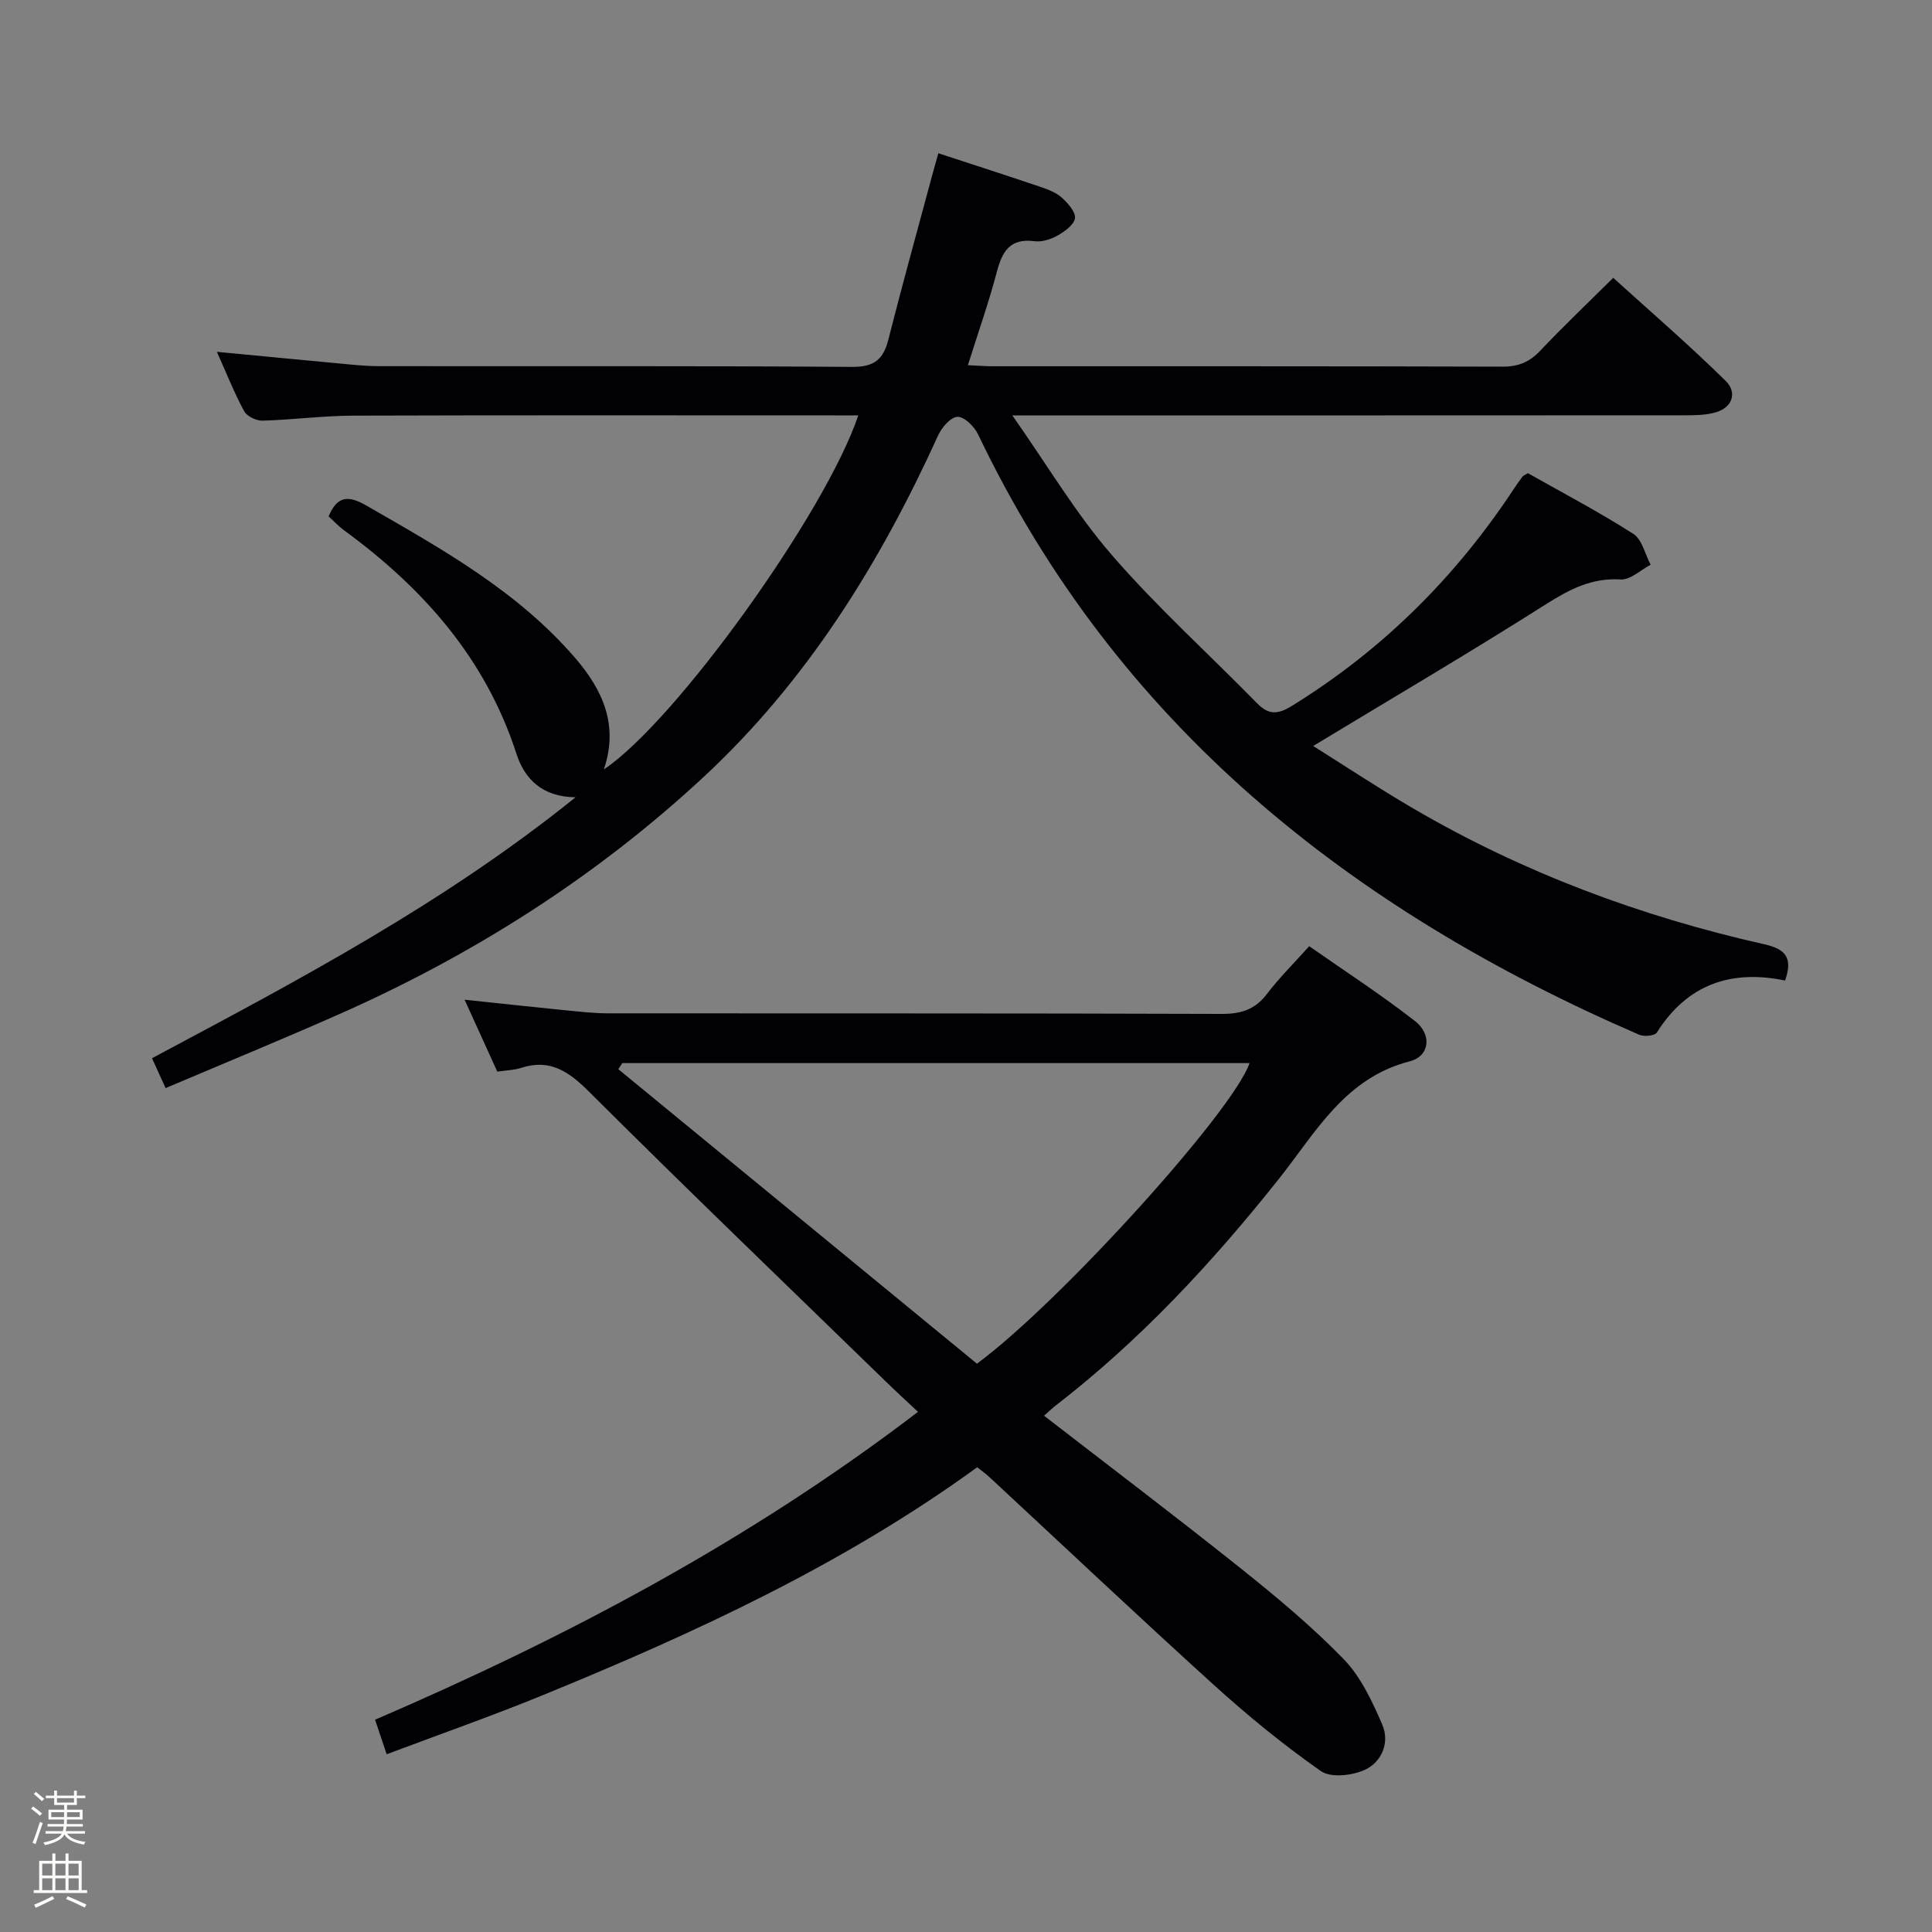 <svg enable-background="new 0 0 400 400" viewBox="0 0 400 400" xmlns="http://www.w3.org/2000/svg"><rect x="0" y="0" width="400" height="400" fill="#808080" stroke="none"/><path d="m6.44 374.46.42-.45c.65.47 1.27.95 1.85 1.44l-.45.49c-.65-.56-1.25-1.06-1.82-1.48m.93 7.33-.63-.26c.55-1.36 1.05-2.8 1.52-4.33.19.1.38.19.59.27-.46 1.29-.95 2.73-1.48 4.32m-.38-10.38.44-.42c.43.34 1.01.82 1.74 1.44l-.49.49c-.53-.51-1.09-1.01-1.69-1.51m2.5.35h1.72v-1.04h.59v1.04h3.52v-1.04h.59v1.04h1.75v.53h-1.75v1.42h-2.03v.97h3.22v2.03h-3.24c0 .35-.01.66-.03.93h3.32v.53h-3.37c-.03.27-.08.58-.15.94h3.96v.53h-3.71c.67.92 1.93 1.48 3.79 1.68-.13.24-.23.44-.29.59-2.13-.38-3.48-1.08-4.04-2.12-.43.97-1.77 1.72-4.03 2.23-.09-.19-.2-.37-.33-.55 2.1-.42 3.37-1.03 3.81-1.83h-3.36v-.53h3.58c.08-.29.13-.61.16-.94h-3.33v-.53h3.39c.02-.27.04-.58.04-.93h-3.23v-2.03h3.25v-.97h-2.07v-1.42h-1.73zm1.12 3.44v1h2.65c.01-.3.02-.44.01-.4v-.25-.35zm1.19-2h3.52v-.91h-3.52zm4.71 2h-2.63v.59c0 .15-.01.28-.01.4h2.64z" fill="#fcfbfa"/><path d="m13.56 383.74h.63v1.52h2.72v6.07h1.13v.6h-11.06v-.6h1.13v-6.07h2.73v-1.52h.63v1.52h2.1v-1.52zm-2.69 8.83.38.56c-1.24.63-2.53 1.25-3.85 1.85-.1-.21-.21-.42-.34-.63 1.36-.55 2.63-1.15 3.81-1.78m-2.13-4.27h2.1v-2.45h-2.1zm0 3.04h2.1v-2.46h-2.1zm2.72-3.04h2.1v-2.45h-2.1zm0 3.04h2.1v-2.46h-2.1zm6.07 3.6c-1.41-.71-2.7-1.3-3.86-1.78l.35-.56c1.45.62 2.75 1.19 3.88 1.72zm-1.25-9.09h-2.1v2.45h2.1zm-2.09 5.49h2.1v-2.46h-2.1z" fill="#fcfbfa"/><g fill="#010105"><path d="m177.7 86c-1.75 0-3.35 0-4.95 0-33.16 0-66.32-.06-99.48.05-6.3.02-12.6.86-18.91 1.04-1.29.04-3.22-.89-3.8-1.94-2.05-3.77-3.63-7.78-5.66-12.31 8.73.83 16.91 1.63 25.1 2.39 2.81.26 5.63.58 8.45.58 32.66.04 65.32-.08 97.98.15 4.57.03 6.45-1.53 7.5-5.67 2.85-11.25 5.96-22.43 8.97-33.63.42-1.56.87-3.12 1.38-4.93 7.33 2.4 14.28 4.64 21.19 6.98 1.55.53 3.22 1.17 4.4 2.24 1.25 1.13 2.87 2.96 2.69 4.24-.2 1.37-2.16 2.76-3.65 3.6-1.38.78-3.23 1.35-4.76 1.15-4.97-.65-6.62 2.03-7.74 6.26-1.68 6.37-3.88 12.61-6.02 19.41 2.04.09 3.64.22 5.23.22 35.16.01 70.32-.03 105.48.08 3.29.01 5.58-.96 7.81-3.32 4.68-4.96 9.64-9.66 15.09-15.07 7.77 7.05 15.79 13.96 23.31 21.37 2.32 2.28 1.52 5.48-2.19 6.51-1.88.52-3.93.58-5.91.58-44.18.03-88.34.02-132.5.02-1.78 0-3.55 0-7.12 0 7.33 10.44 13.18 20.35 20.6 28.91 9.34 10.78 20 20.41 30 30.62 2.39 2.44 4.2 2.51 7.26.63 18.61-11.48 33.72-26.45 45.76-44.62.64-.97 1.3-1.93 2-2.86.18-.24.54-.35 1.13-.71 7.2 4.07 14.7 8.01 21.81 12.55 1.82 1.16 2.43 4.22 3.6 6.4-2.07 1.08-4.2 3.17-6.2 3.05-6.07-.37-10.66 2.08-15.6 5.21-15.68 9.95-31.7 19.36-48.07 29.27 6.55 4.11 13.54 8.74 20.76 12.96 22.7 13.26 47.08 22.34 72.67 28.1 4.6 1.03 5.83 2.96 4.28 7.5-11.19-2.32-20.26.77-26.56 10.77-.43.68-2.65.89-3.66.45-59.76-25.86-108.18-64.22-136.88-124.32-.77-1.61-2.84-3.65-4.25-3.61-1.4.04-3.27 2.21-4.02 3.86-12.03 26.46-27.14 50.84-48.58 70.74-22.39 20.78-47.91 36.95-75.85 49.27-11.67 5.15-23.48 10-35.5 15.11-.97-2.12-1.77-3.89-2.82-6.19 30.21-16.1 60.32-31.97 87.69-54.02-6.9-.09-10.54-3.76-12.24-9.02-6.38-19.71-19.29-34.26-35.65-46.23-1.19-.87-2.2-1.97-3.24-2.92 1.8-4.24 4.08-4.38 7.79-2.25 15.6 8.97 31.33 17.71 43.3 31.62 5.63 6.55 9.03 13.83 5.9 23.03 14.83-9.89 45.91-53.16 52.68-73.3z"/><path d="m216.16 293.11c13.95 10.79 27.48 21.03 40.73 31.61 7.4 5.91 14.73 12.02 21.31 18.79 3.55 3.66 5.89 8.73 7.97 13.51 1.61 3.71-.06 7.76-3.57 9.39-2.61 1.21-7.06 1.72-9.12.28-7.73-5.41-15.1-11.44-22.1-17.78-15.67-14.2-31.04-28.72-46.54-43.1-.72-.67-1.53-1.24-2.52-2.03-27.72 20.14-58.49 34.32-89.92 47.18-10.56 4.32-21.35 8.1-32.34 12.24-.82-2.42-1.49-4.42-2.41-7.15 39.65-17.06 77.58-37.12 112.41-63.74-2.31-2.17-4.46-4.14-6.56-6.18-20.54-19.97-41.2-39.83-61.49-60.05-4.24-4.23-8.12-6.95-14.18-4.97-1.39.45-2.92.47-4.87.76-2.15-4.72-4.32-9.49-6.77-14.89 7.39.78 14.09 1.51 20.8 2.18 2.97.29 5.96.64 8.95.64 42.33.04 84.66-.03 126.99.12 4.02.01 6.92-.9 9.38-4.14 2.5-3.3 5.48-6.23 8.75-9.88 7.39 5.17 14.88 10.03 21.9 15.5 3.53 2.75 3.1 7.25-1.08 8.33-13.49 3.47-19.49 14.77-27.12 24.37-13.73 17.27-28.64 33.34-46.15 46.87-.64.48-1.22 1.05-2.45 2.14zm-87.31-73.01c-.28.42-.56.84-.84 1.26 24.82 20.38 49.63 40.76 74.26 60.98 17.38-12.85 53.16-52.46 56.43-62.24-43.31 0-86.58 0-129.85 0z"/></g></svg>
